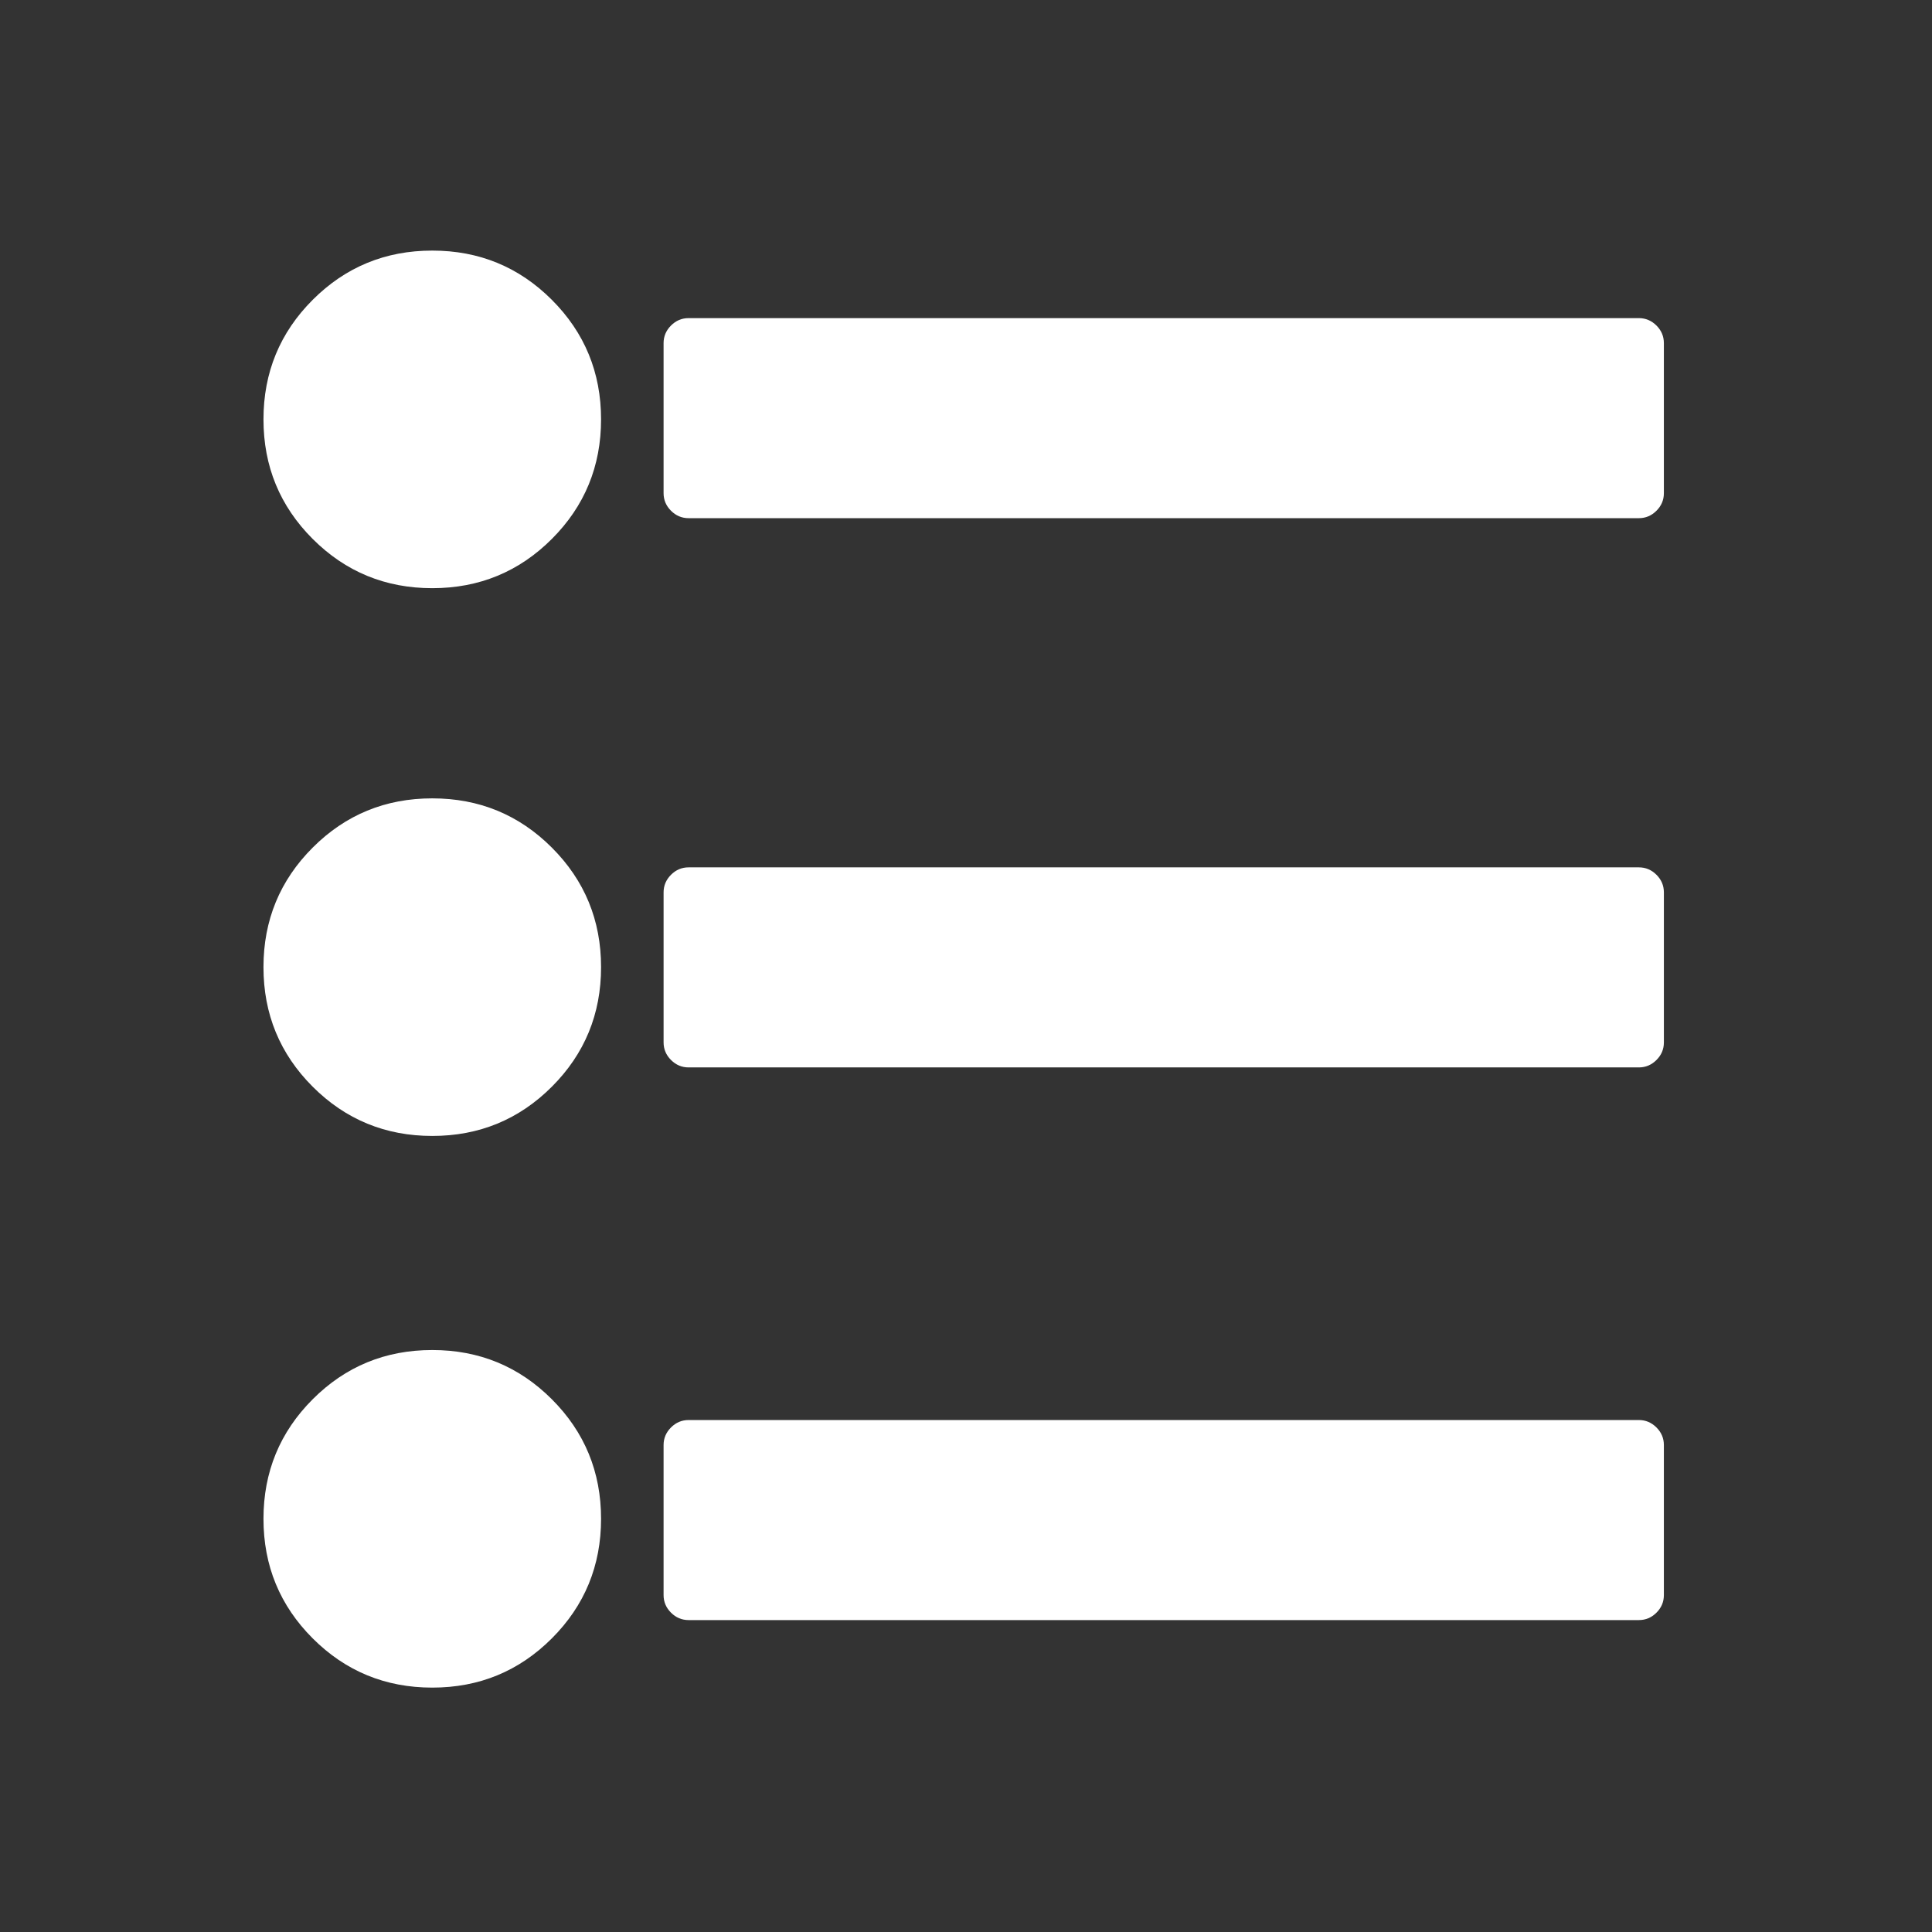 <?xml version="1.0" encoding="UTF-8" standalone="no"?>
<!-- Created with Inkscape (http://www.inkscape.org/) -->

<svg
   xmlns:sketch="http://www.bohemiancoding.com/sketch/ns"
   xmlns:dc="http://purl.org/dc/elements/1.1/"
   xmlns:cc="http://creativecommons.org/ns#"
   xmlns:rdf="http://www.w3.org/1999/02/22-rdf-syntax-ns#"
   xmlns:svg="http://www.w3.org/2000/svg"
   xmlns="http://www.w3.org/2000/svg"
   xmlns:sodipodi="http://sodipodi.sourceforge.net/DTD/sodipodi-0.dtd"
   xmlns:inkscape="http://www.inkscape.org/namespaces/inkscape"
   width="22"
   height="22"
   id="svg3869"
   version="1.1"
   inkscape:version="0.91 r13725"
   sodipodi:docname="sort-presence.svg">
  <rect width="100%" height="100%" fill="#333333" stroke="none"/>
  <defs
     id="defs3871">
    <linearGradient
       id="linearGradient4290-48">
      <stop
         style="stop-color:#a5a5a5;stop-opacity:1;"
         offset="0"
         id="stop4292-0" />
      <stop
         style="stop-color:#f5f2f5;stop-opacity:1;"
         offset="1"
         id="stop4294-0" />
    </linearGradient>
    <inkscape:perspective
       sodipodi:type="inkscape:persp3d"
       inkscape:vp_x="0 : 12 : 1"
       inkscape:vp_y="0 : 1000 : 0"
       inkscape:vp_z="24 : 12 : 1"
       inkscape:persp3d-origin="12 : 8 : 1"
       id="perspective4146-9" />
    <inkscape:perspective
       sodipodi:type="inkscape:persp3d"
       inkscape:vp_x="0 : 12 : 1"
       inkscape:vp_y="0 : 1000 : 0"
       inkscape:vp_z="24 : 12 : 1"
       inkscape:persp3d-origin="12 : 8 : 1"
       id="perspective4146" />
    <inkscape:perspective
       id="perspective4146-9-1"
       inkscape:persp3d-origin="12 : 8 : 1"
       inkscape:vp_z="24 : 12 : 1"
       inkscape:vp_y="0 : 1000 : 0"
       inkscape:vp_x="0 : 12 : 1"
       sodipodi:type="inkscape:persp3d" />
    <inkscape:perspective
       id="perspective4146-96"
       inkscape:persp3d-origin="12 : 8 : 1"
       inkscape:vp_z="24 : 12 : 1"
       inkscape:vp_y="0 : 1000 : 0"
       inkscape:vp_x="0 : 12 : 1"
       sodipodi:type="inkscape:persp3d" />
    <clipPath
       id="clipPath16"
       clipPathUnits="userSpaceOnUse">
      <path
         inkscape:connector-curvature="0"
         id="path18"
         d="m 0,706.465 1490.926,0 L 1490.926,0 0,0 0,706.465 Z" />
    </clipPath>
    <clipPath
       id="clipPath24"
       clipPathUnits="userSpaceOnUse">
      <path
         inkscape:connector-curvature="0"
         id="path26"
         d="m 22.195,686.117 1447.735,0 0,-667.19 -1447.735,0 0,667.19 z" />
    </clipPath>
  </defs>
  <sodipodi:namedview
     id="base"
     pagecolor="#ffffff"
     bordercolor="#666666"
     borderopacity="1.0"
     inkscape:pageopacity="0.0"
     inkscape:pageshadow="2"
     inkscape:zoom="11.313708"
     inkscape:cx="-13.973835"
     inkscape:cy="7.1082575"
     inkscape:document-units="px"
     inkscape:current-layer="g762"
     showgrid="true"
     fit-margin-top="0"
     fit-margin-left="0"
     fit-margin-right="0"
     fit-margin-bottom="0"
     inkscape:window-width="1366"
     inkscape:window-height="687"
     inkscape:window-x="0"
     inkscape:window-y="0"
     inkscape:window-maximized="1"
     inkscape:showpageshadow="false">
    <inkscape:grid
       type="xygrid"
       id="grid4132" />
    <sodipodi:guide
       position="4,18"
       orientation="18,0"
       id="guide4138" />
    <sodipodi:guide
       position="5,3"
       orientation="0,18"
       id="guide4140" />
    <sodipodi:guide
       position="20,2"
       orientation="-18,0"
       id="guide4142" />
    <sodipodi:guide
       position="2,21"
       orientation="0,-18"
       id="guide4144" />
    <sodipodi:guide
       position="3,19"
       orientation="16,0"
       id="guide4146" />
    <sodipodi:guide
       position="21,20"
       orientation="-16,0"
       id="guide4150" />
    <sodipodi:guide
       position="2,20"
       orientation="0,-16"
       id="guide4152" />
  </sodipodi:namedview>
  <g
     inkscape:label="Capa 1"
     inkscape:groupmode="layer"
     id="layer1"
     transform="translate(-326,-534.362)">
    <g
       transform="matrix(0.666,0,0,0.666,70.256,191.214)"
       id="layer1-0"
       inkscape:label="Capa 1">
      <g
         id="g4141" />
      <g
         style="fill:#4d4d4d;fill-opacity:1"
         transform="matrix(0.164,0,0,0.164,360,523.142)"
         sketch:type="MSLayerGroup"
         id="list29-2">
        <g
           style="fill:#4d4d4d;fill-opacity:1"
           sketch:type="MSShapeGroup"
           id="g762">
          <g
             transform="translate(173.809,-19.892)"
             id="g4166"
             style="fill:#ffffff;fill-opacity:1">
            <path
               d="M 145.227,5.631 C 144.709,5.116 144.1,4.858 143.393,4.858 l -99.072,0 c -0.706,0 -1.317,0.257 -1.833,0.773 -0.516,0.517 -0.774,1.127 -0.774,1.833 l 0,15.644 c 0,0.706 0.258,1.316 0.774,1.833 0.516,0.515 1.127,0.773 1.833,0.773 l 99.072,0 c 0.707,0 1.317,-0.257 1.834,-0.773 0.516,-0.517 0.773,-1.127 0.773,-1.833 l 0,-15.644 c 0,-0.706 -0.258,-1.317 -0.773,-1.833 l 0,0 z"
               id="path770"
               inkscape:connector-curvature="0"
               style="fill:#ffffff;fill-opacity:1" />
          </g>
          <g
             transform="translate(173.81,-4.345)"
             id="g4170"
             style="fill:#ffffff;fill-opacity:1">
            <path
               d="m 143.393,46.572 -99.072,0 c -0.706,0 -1.317,0.257 -1.833,0.774 -0.516,0.516 -0.774,1.127 -0.774,1.833 l 0,15.644 c 0,0.705 0.258,1.316 0.774,1.832 0.516,0.517 1.127,0.774 1.833,0.774 l 99.072,0 c 0.707,0 1.317,-0.257 1.834,-0.774 0.516,-0.516 0.773,-1.127 0.773,-1.832 l 0,-15.644 c 0,-0.706 -0.258,-1.318 -0.773,-1.833 -0.518,-0.516 -1.127,-0.774 -1.834,-0.774 l 0,0 z"
               id="path772"
               inkscape:connector-curvature="0"
               style="fill:#ffffff;fill-opacity:1" />
          </g>
          <g
             transform="translate(173.809,11.56)"
             id="g4174"
             style="fill:#ffffff;fill-opacity:1">
            <g
               id="g4168"
               transform="matrix(1.125,0,0,1.125,-6.2516792e-5,-5.161)"
               style="fill:#ffffff;fill-opacity:1">
              <path
                 style="fill:#ffffff;fill-opacity:1"
                 inkscape:connector-curvature="0"
                 id="path766"
                 d="m 15.644,-25.31 c -4.346,0 -8.039,1.521 -11.081,4.562 -3.041,3.042 -4.562,6.735 -4.562,11.08 0,4.346 1.52,8.039 4.562,11.081 3.042,3.041 6.736,4.562 11.081,4.562 4.345,0 8.038,-1.521 11.08,-4.562 3.041,-3.042 4.562,-6.735 4.562,-11.081 0,-4.345 -1.521,-8.038 -4.562,-11.08 -3.041,-3.041 -6.734,-4.562 -11.08,-4.562 l 0,0 z" />
              <path
                 style="fill:#ffffff;fill-opacity:1"
                 inkscape:connector-curvature="0"
                 id="path764"
                 d="m 15.643,41.358 c -4.346,0 -8.039,1.52 -11.081,4.562 C 1.521,48.961 0,52.654 0,57 c 0,4.345 1.521,8.039 4.563,11.08 3.042,3.041 6.736,4.562 11.081,4.562 4.345,0 8.038,-1.521 11.08,-4.562 3.041,-3.041 4.562,-6.735 4.562,-11.08 0,-4.346 -1.521,-8.039 -4.563,-11.08 -3.041,-3.041 -6.734,-4.562 -11.08,-4.562 l 0,0 z"
                 transform="translate(5.0013434e-4,-15.905)" />
              <path
                 style="fill:#ffffff;fill-opacity:1"
                 inkscape:connector-curvature="0"
                 id="path768"
                 d="m 15.644,76.576 c -4.346,0 -8.04,1.52 -11.081,4.562 -3.041,3.042 -4.562,6.735 -4.562,11.08 0,4.347 1.52,8.039 4.562,11.081 3.042,3.041 6.736,4.562 11.081,4.562 4.345,0 8.038,-1.521 11.08,-4.562 3.041,-3.042 4.562,-6.734 4.562,-11.081 0,-4.345 -1.521,-8.039 -4.562,-11.08 -3.041,-3.041 -6.734,-4.562 -11.08,-4.562 l 0,0 z" />
            </g>
            <path
               d="m 143.393,88.286 -99.072,0 c -0.706,0 -1.317,0.258 -1.833,0.774 -0.516,0.516 -0.774,1.127 -0.774,1.832 l 0,15.644 c 0,0.707 0.258,1.317 0.774,1.834 0.516,0.515 1.127,0.772 1.833,0.772 l 99.072,0 c 0.707,0 1.317,-0.257 1.834,-0.772 0.516,-0.517 0.773,-1.127 0.773,-1.834 l 0,-15.644 c 0,-0.705 -0.258,-1.317 -0.773,-1.832 -0.518,-0.515 -1.127,-0.774 -1.834,-0.774 l 0,0 z"
               id="path774"
               inkscape:connector-curvature="0"
               style="fill:#ffffff;fill-opacity:1" />
          </g>
        </g>
      </g>
    </g>
  </g>
</svg>
